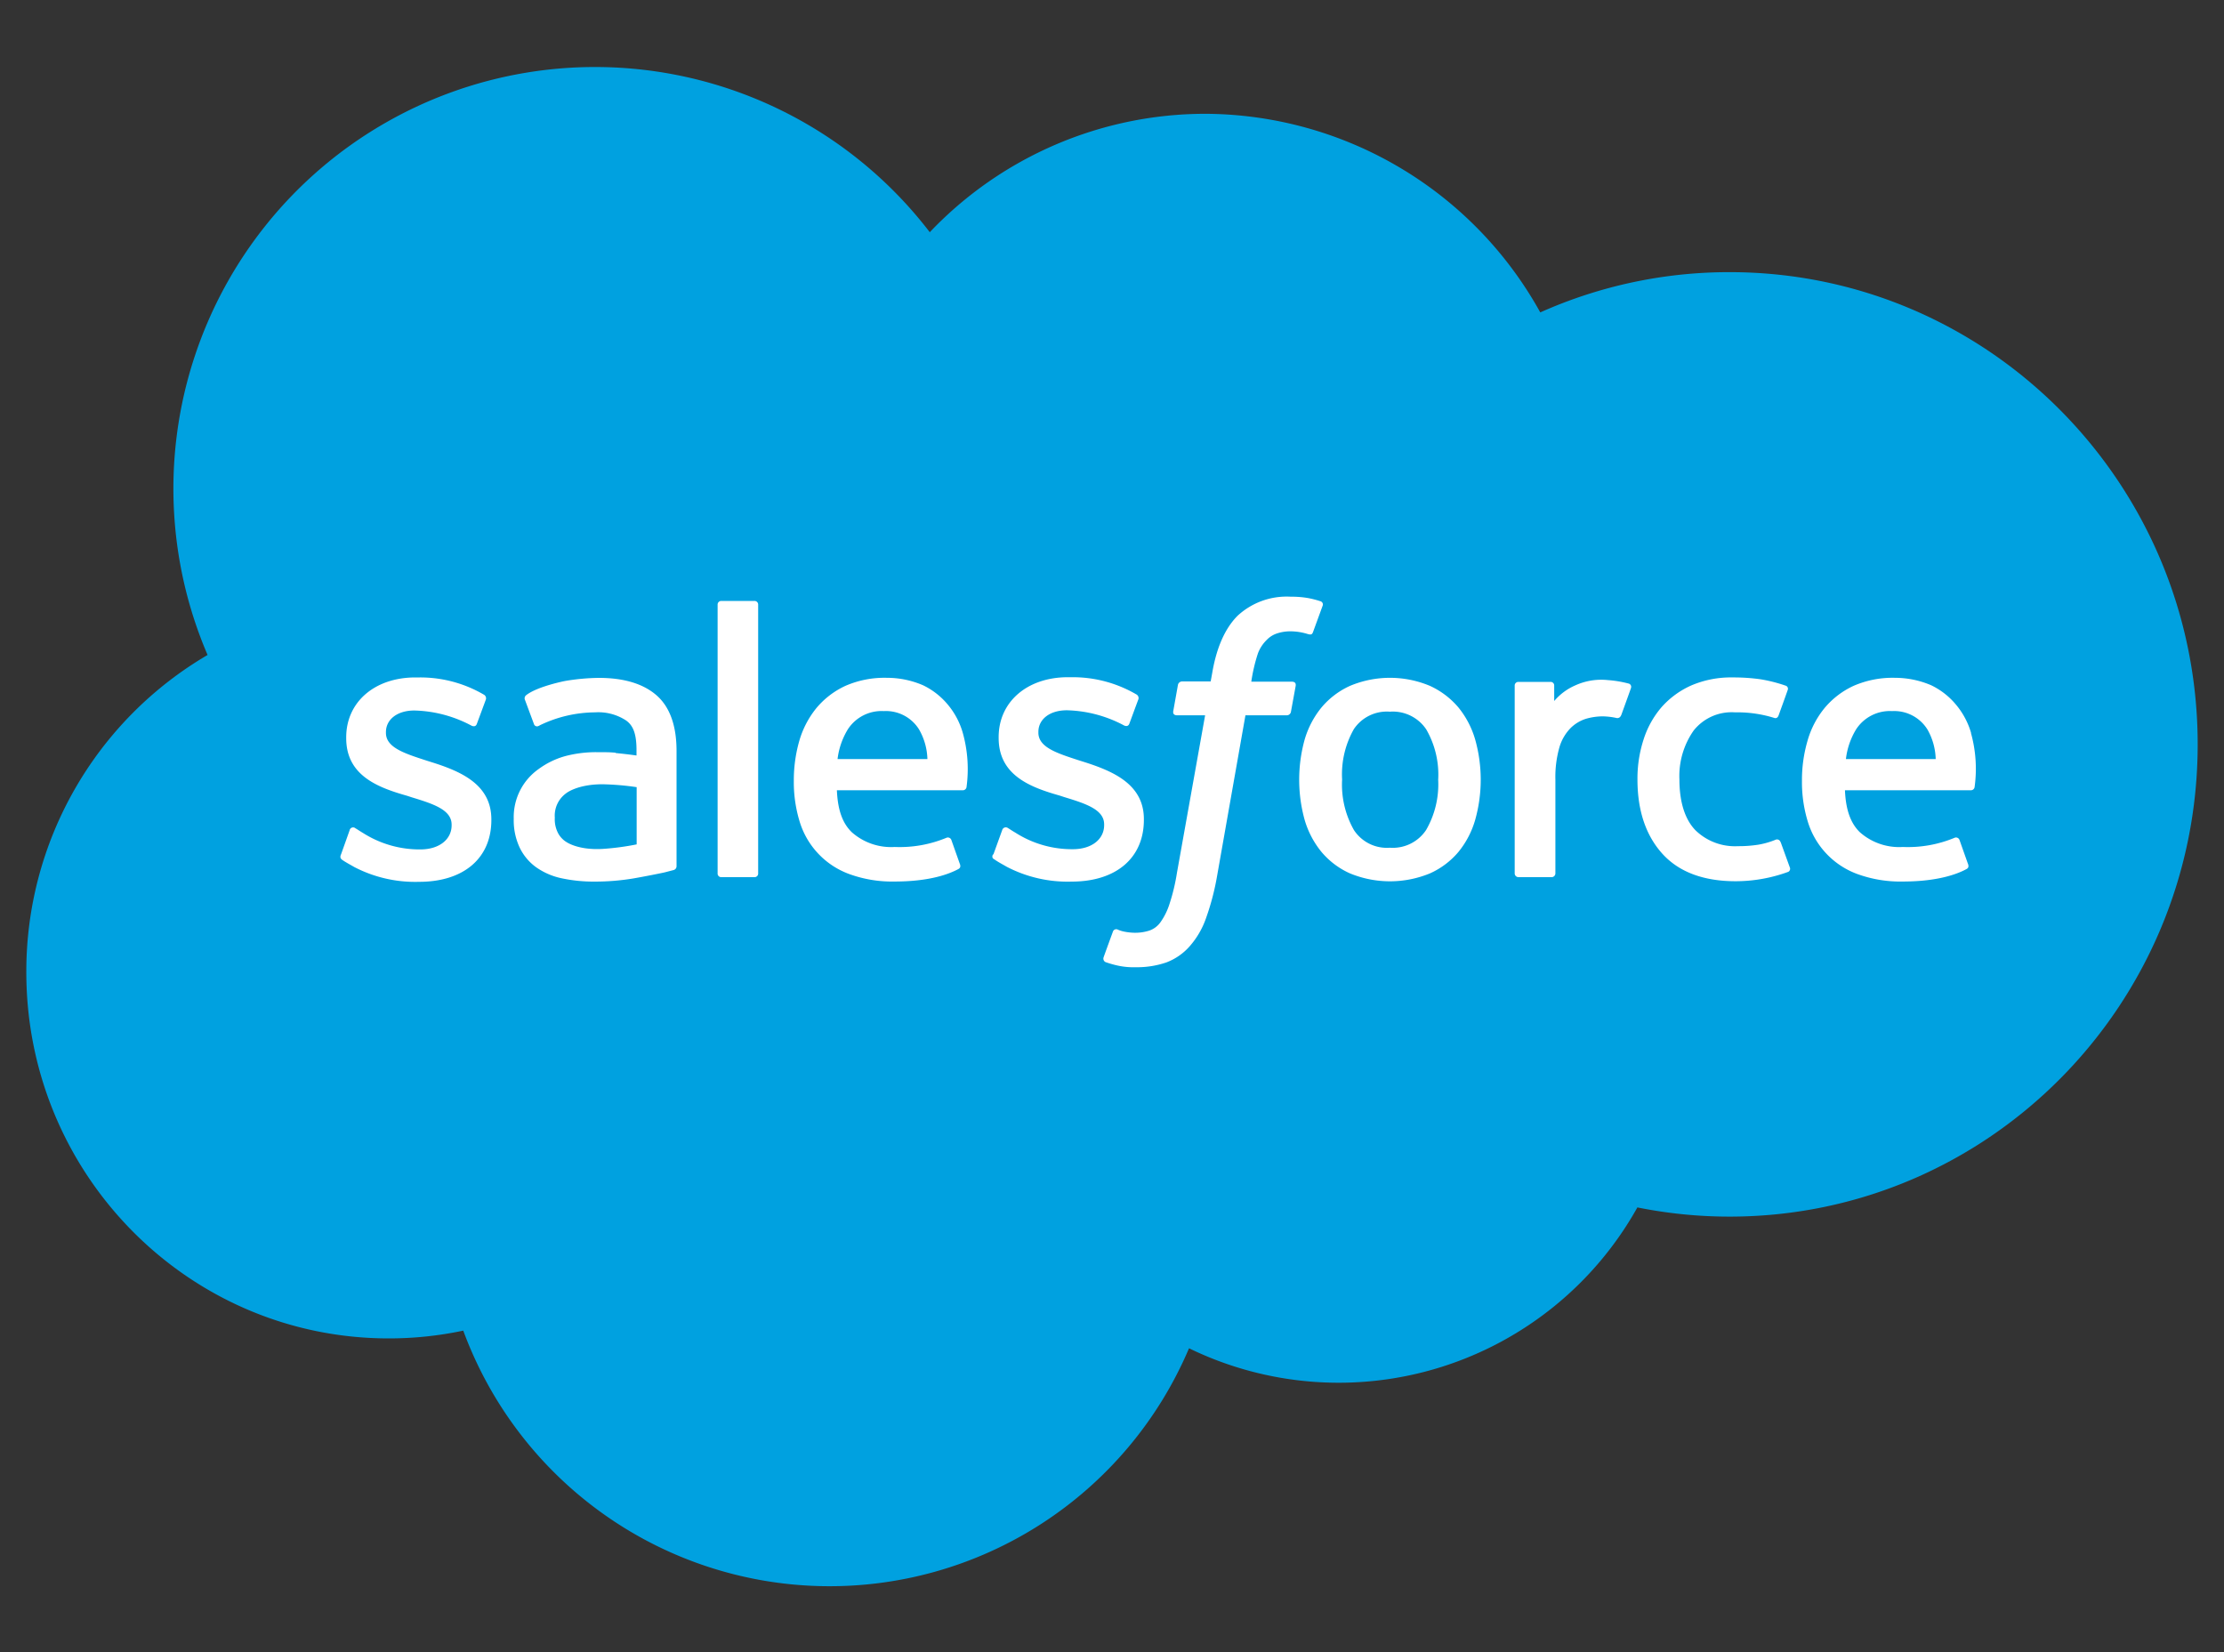 <svg id="Layer_1" data-name="Layer 1" xmlns="http://www.w3.org/2000/svg" viewBox="0 0 300 222.89"><rect x="0" y="0" width="300" height="222.89" fill="#333333" stroke="none"/><defs><style>.cls-1{fill:#00a1e0;}.cls-1,.cls-2{fill-rule:evenodd;}.cls-2{fill:#fff;}</style></defs><path class="cls-1" d="M125.44,31.3a51.33,51.33,0,0,1,37.14-15.95,51.89,51.89,0,0,1,45.19,26.79,62.42,62.42,0,0,1,25.54-5.43c34.87,0,63.14,28.52,63.14,63.7s-28.27,63.7-63.14,63.7a62.93,62.93,0,0,1-12.44-1.24,46.15,46.15,0,0,1-60.48,19,52.66,52.66,0,0,1-97.9-2.38,48.44,48.44,0,0,1-10.05,1.05c-27,0-48.89-22.11-48.89-49.4A49.46,49.46,0,0,1,28,88.35a56.88,56.88,0,0,1,97.44-57"/><path class="cls-2" d="M46,115.26,47.16,112a.48.48,0,0,1,.79-.27c.33.19.57.37,1,.62a14.21,14.21,0,0,0,7.74,2.23c2.61,0,4.23-1.39,4.23-3.25v-.1c0-2-2.49-2.8-5.38-3.68l-.64-.21c-4-1.13-8.2-2.76-8.2-7.77v-.11c0-4.76,3.84-8.08,9.34-8.08h.6a17,17,0,0,1,8.61,2.31.56.56,0,0,1,.29.67l-1.22,3.29c-.21.57-.8.19-.8.19a17.21,17.21,0,0,0-7.63-2c-2.33,0-3.83,1.23-3.83,2.91v.11c0,2,2.57,2.79,5.55,3.76l.51.16c4,1.25,8.16,3,8.16,7.74v.1c0,5.14-3.73,8.33-9.74,8.33a17.79,17.79,0,0,1-8.76-2c-.56-.33-1.12-.61-1.67-1-.05-.08-.31-.18-.13-.66Zm88,0,1.19-3.29a.5.5,0,0,1,.78-.27c.33.2.57.37,1,.62a14.17,14.17,0,0,0,7.74,2.23c2.61,0,4.23-1.39,4.23-3.25v-.1c0-2-2.49-2.8-5.38-3.68l-.64-.21c-4-1.13-8.21-2.76-8.21-7.77v-.11c0-4.76,3.85-8.08,9.34-8.08h.6a17,17,0,0,1,8.62,2.31.56.56,0,0,1,.29.67c-.12.3-1.11,3-1.22,3.29-.22.57-.8.19-.8.19a17.21,17.21,0,0,0-7.63-2c-2.34,0-3.84,1.23-3.84,2.91v.11c0,2,2.57,2.79,5.55,3.76l.51.16c3.95,1.25,8.17,3,8.17,7.74v.1c0,5.14-3.74,8.33-9.74,8.33a17.76,17.76,0,0,1-8.76-2c-.56-.33-1.12-.61-1.67-1C134,115.84,133.74,115.74,133.93,115.26ZM199,99.79a20,20,0,0,1,0,10.77,12.13,12.13,0,0,1-2.27,4.36,10.78,10.78,0,0,1-3.86,2.9,14.16,14.16,0,0,1-10.75,0,10.69,10.69,0,0,1-3.86-2.9,12.19,12.19,0,0,1-2.28-4.35,20.26,20.26,0,0,1,0-10.78,12.26,12.26,0,0,1,2.28-4.36,10.86,10.86,0,0,1,3.86-2.92,13.92,13.92,0,0,1,10.75,0,11,11,0,0,1,3.86,2.92A12.24,12.24,0,0,1,199,99.79Zm-5,5.39a12.19,12.19,0,0,0-1.61-6.79A5.42,5.42,0,0,0,187.48,96a5.35,5.35,0,0,0-4.86,2.36,12.38,12.38,0,0,0-1.58,6.79,12.41,12.41,0,0,0,1.59,6.81,5.31,5.31,0,0,0,4.85,2.39,5.4,5.4,0,0,0,4.89-2.39A12.31,12.31,0,0,0,194,105.18Zm46.2,8.42,1.23,3.4a.46.46,0,0,1-.2.6,20.64,20.64,0,0,1-7.11,1.27c-4.35,0-7.68-1.26-9.9-3.73s-3.34-5.82-3.34-10a17.07,17.07,0,0,1,.83-5.4,12.48,12.48,0,0,1,2.43-4.36,11.7,11.7,0,0,1,4-2.92,13.6,13.6,0,0,1,5.59-1.08,25.9,25.9,0,0,1,3.76.25,20.42,20.42,0,0,1,3.35.85.44.44,0,0,1,.31.59c-.47,1.34-.79,2.21-1.23,3.43-.19.52-.59.34-.59.34a16.7,16.7,0,0,0-5.29-.75,6.54,6.54,0,0,0-5.57,2.44,10.67,10.67,0,0,0-1.93,6.61c0,3.12.78,5.43,2.16,6.85a7.63,7.63,0,0,0,5.74,2.15,16.93,16.93,0,0,0,2.75-.2,11,11,0,0,0,2.33-.67A.49.49,0,0,1,240.18,113.6Zm25.66-14.75a18,18,0,0,1,.5,7.3.5.5,0,0,1-.49.45l-17,0c.11,2.58.73,4.41,2,5.65a8,8,0,0,0,5.81,2,16.4,16.4,0,0,0,7-1.25.5.5,0,0,1,.64.3l1.1,3.11c.23.52.05.7-.14.81-1.06.58-3.64,1.68-8.55,1.69a17,17,0,0,1-6.16-1,10.9,10.9,0,0,1-6.73-7.14,18.12,18.12,0,0,1-.77-5.42,18.88,18.88,0,0,1,.75-5.42,12.19,12.19,0,0,1,2.29-4.41,11.2,11.2,0,0,1,3.91-3,13.19,13.19,0,0,1,5.61-1.09,12.45,12.45,0,0,1,4.86,1,9.91,9.91,0,0,1,3.22,2.46,10.49,10.49,0,0,1,2.18,4ZM249,102.39h12.11a8.48,8.48,0,0,0-1.12-4,5.28,5.28,0,0,0-4.76-2.47,5.43,5.43,0,0,0-4.86,2.47,9.88,9.88,0,0,0-1.37,4ZM129.87,98.85a18.1,18.1,0,0,1,.51,7.3.5.5,0,0,1-.49.45l-17,0c.11,2.58.72,4.41,2,5.65a8,8,0,0,0,5.8,2,16.46,16.46,0,0,0,7-1.25.5.5,0,0,1,.64.3l1.1,3.11c.23.52.05.7-.14.81-1.07.58-3.65,1.68-8.55,1.69a16.93,16.93,0,0,1-6.16-1,10.9,10.9,0,0,1-6.73-7.14,18.12,18.12,0,0,1-.77-5.42,19.24,19.24,0,0,1,.74-5.42,12.5,12.5,0,0,1,2.3-4.41,11.2,11.2,0,0,1,3.91-3,13.19,13.19,0,0,1,5.61-1.09,12.31,12.31,0,0,1,4.86,1,9.91,9.91,0,0,1,3.22,2.46A10.36,10.36,0,0,1,129.87,98.85ZM113,102.39H125.1a8.48,8.48,0,0,0-1.13-4,5.26,5.26,0,0,0-4.75-2.47,5.42,5.42,0,0,0-4.86,2.47,10,10,0,0,0-1.38,4Zm-29.94-.81s1.34.12,2.8.33v-.72c0-2.26-.47-3.33-1.4-4a6.82,6.82,0,0,0-4.19-1.1,17.32,17.32,0,0,0-7.4,1.72,2,2,0,0,1-.28.14.43.43,0,0,1-.56-.27l-1.2-3.23a.54.54,0,0,1,.15-.68c1.53-1.19,5.23-1.91,5.23-1.91a29.07,29.07,0,0,1,4.56-.42c3.39,0,6,.79,7.79,2.35s2.7,4.09,2.7,7.49v15.53a.53.53,0,0,1-.39.55l-1.19.31c-.56.13-2.61.54-4.28.83a31.76,31.76,0,0,1-5.15.42,20.72,20.72,0,0,1-4.5-.45,9.26,9.26,0,0,1-3.45-1.5,7,7,0,0,1-2.21-2.66,8.65,8.65,0,0,1-.79-3.87,7.92,7.92,0,0,1,3.38-6.72A11,11,0,0,1,76.22,102a16.34,16.34,0,0,1,4.18-.54c1.07,0,2,0,2.65.08Zm-6.76,11.93s1.53,1.2,5,1a35,35,0,0,0,4.58-.61v-7.72a36.36,36.36,0,0,0-4.61-.39c-3.45,0-4.93,1.23-4.92,1.23a3.71,3.71,0,0,0-1.51,3.28,4,4,0,0,0,.51,2.21A3.23,3.23,0,0,0,76.29,113.51ZM220,92.83c-.16.47-1,2.79-1.28,3.56-.11.3-.29.5-.62.47a9.57,9.57,0,0,0-1.87-.23,8.24,8.24,0,0,0-2.27.32,5.14,5.14,0,0,0-2.1,1.26,6.2,6.2,0,0,0-1.48,2.5,14.59,14.59,0,0,0-.57,4.45v12.65a.51.51,0,0,1-.51.51h-4.46a.51.51,0,0,1-.52-.51h0V92.49a.49.49,0,0,1,.49-.51h4.35a.48.48,0,0,1,.49.51v2.07a7.8,7.8,0,0,1,2.87-2.12,8.41,8.41,0,0,1,4.38-.7,15.06,15.06,0,0,1,2.84.48.46.46,0,0,1,.26.6ZM178.11,81.1a.45.45,0,0,1,.31.59l-1.3,3.56c-.11.27-.18.43-.73.27a8,8,0,0,0-2.27-.36,5.75,5.75,0,0,0-1.82.27,3.4,3.4,0,0,0-1.42.88,5,5,0,0,0-1.19,1.81,22.7,22.7,0,0,0-.9,3.83h5.43c.46,0,.6.21.56.55L174.14,96a.57.57,0,0,1-.57.49H168l-3.82,21.64a33.89,33.89,0,0,1-1.49,5.7,11.38,11.38,0,0,1-2.21,3.81,7.92,7.92,0,0,1-3.14,2.18,12.24,12.24,0,0,1-4.16.65,9.9,9.9,0,0,1-2.49-.24,13.92,13.92,0,0,1-1.56-.45.52.52,0,0,1-.25-.68c.11-.34,1.12-3.09,1.25-3.45a.47.47,0,0,1,.62-.27,3.9,3.9,0,0,0,.91.29,7.87,7.87,0,0,0,1.37.15,6.23,6.23,0,0,0,2-.29,3.07,3.07,0,0,0,1.55-1.19,8.78,8.78,0,0,0,1.18-2.42,26.36,26.36,0,0,0,1-4.18l3.8-21.25h-3.75c-.44,0-.6-.21-.55-.55l.63-3.53a.58.58,0,0,1,.58-.49h3.84l.21-1.15c.58-3.41,1.72-6,3.41-7.7a9.75,9.75,0,0,1,7.19-2.58,13,13,0,0,1,2.31.18A13.4,13.4,0,0,1,178.11,81.1Zm-75.84,36.71a.48.48,0,0,1-.49.51h-4.5a.48.48,0,0,1-.48-.51V81.57a.49.49,0,0,1,.48-.51h4.5a.49.49,0,0,1,.49.52Z"/></svg>